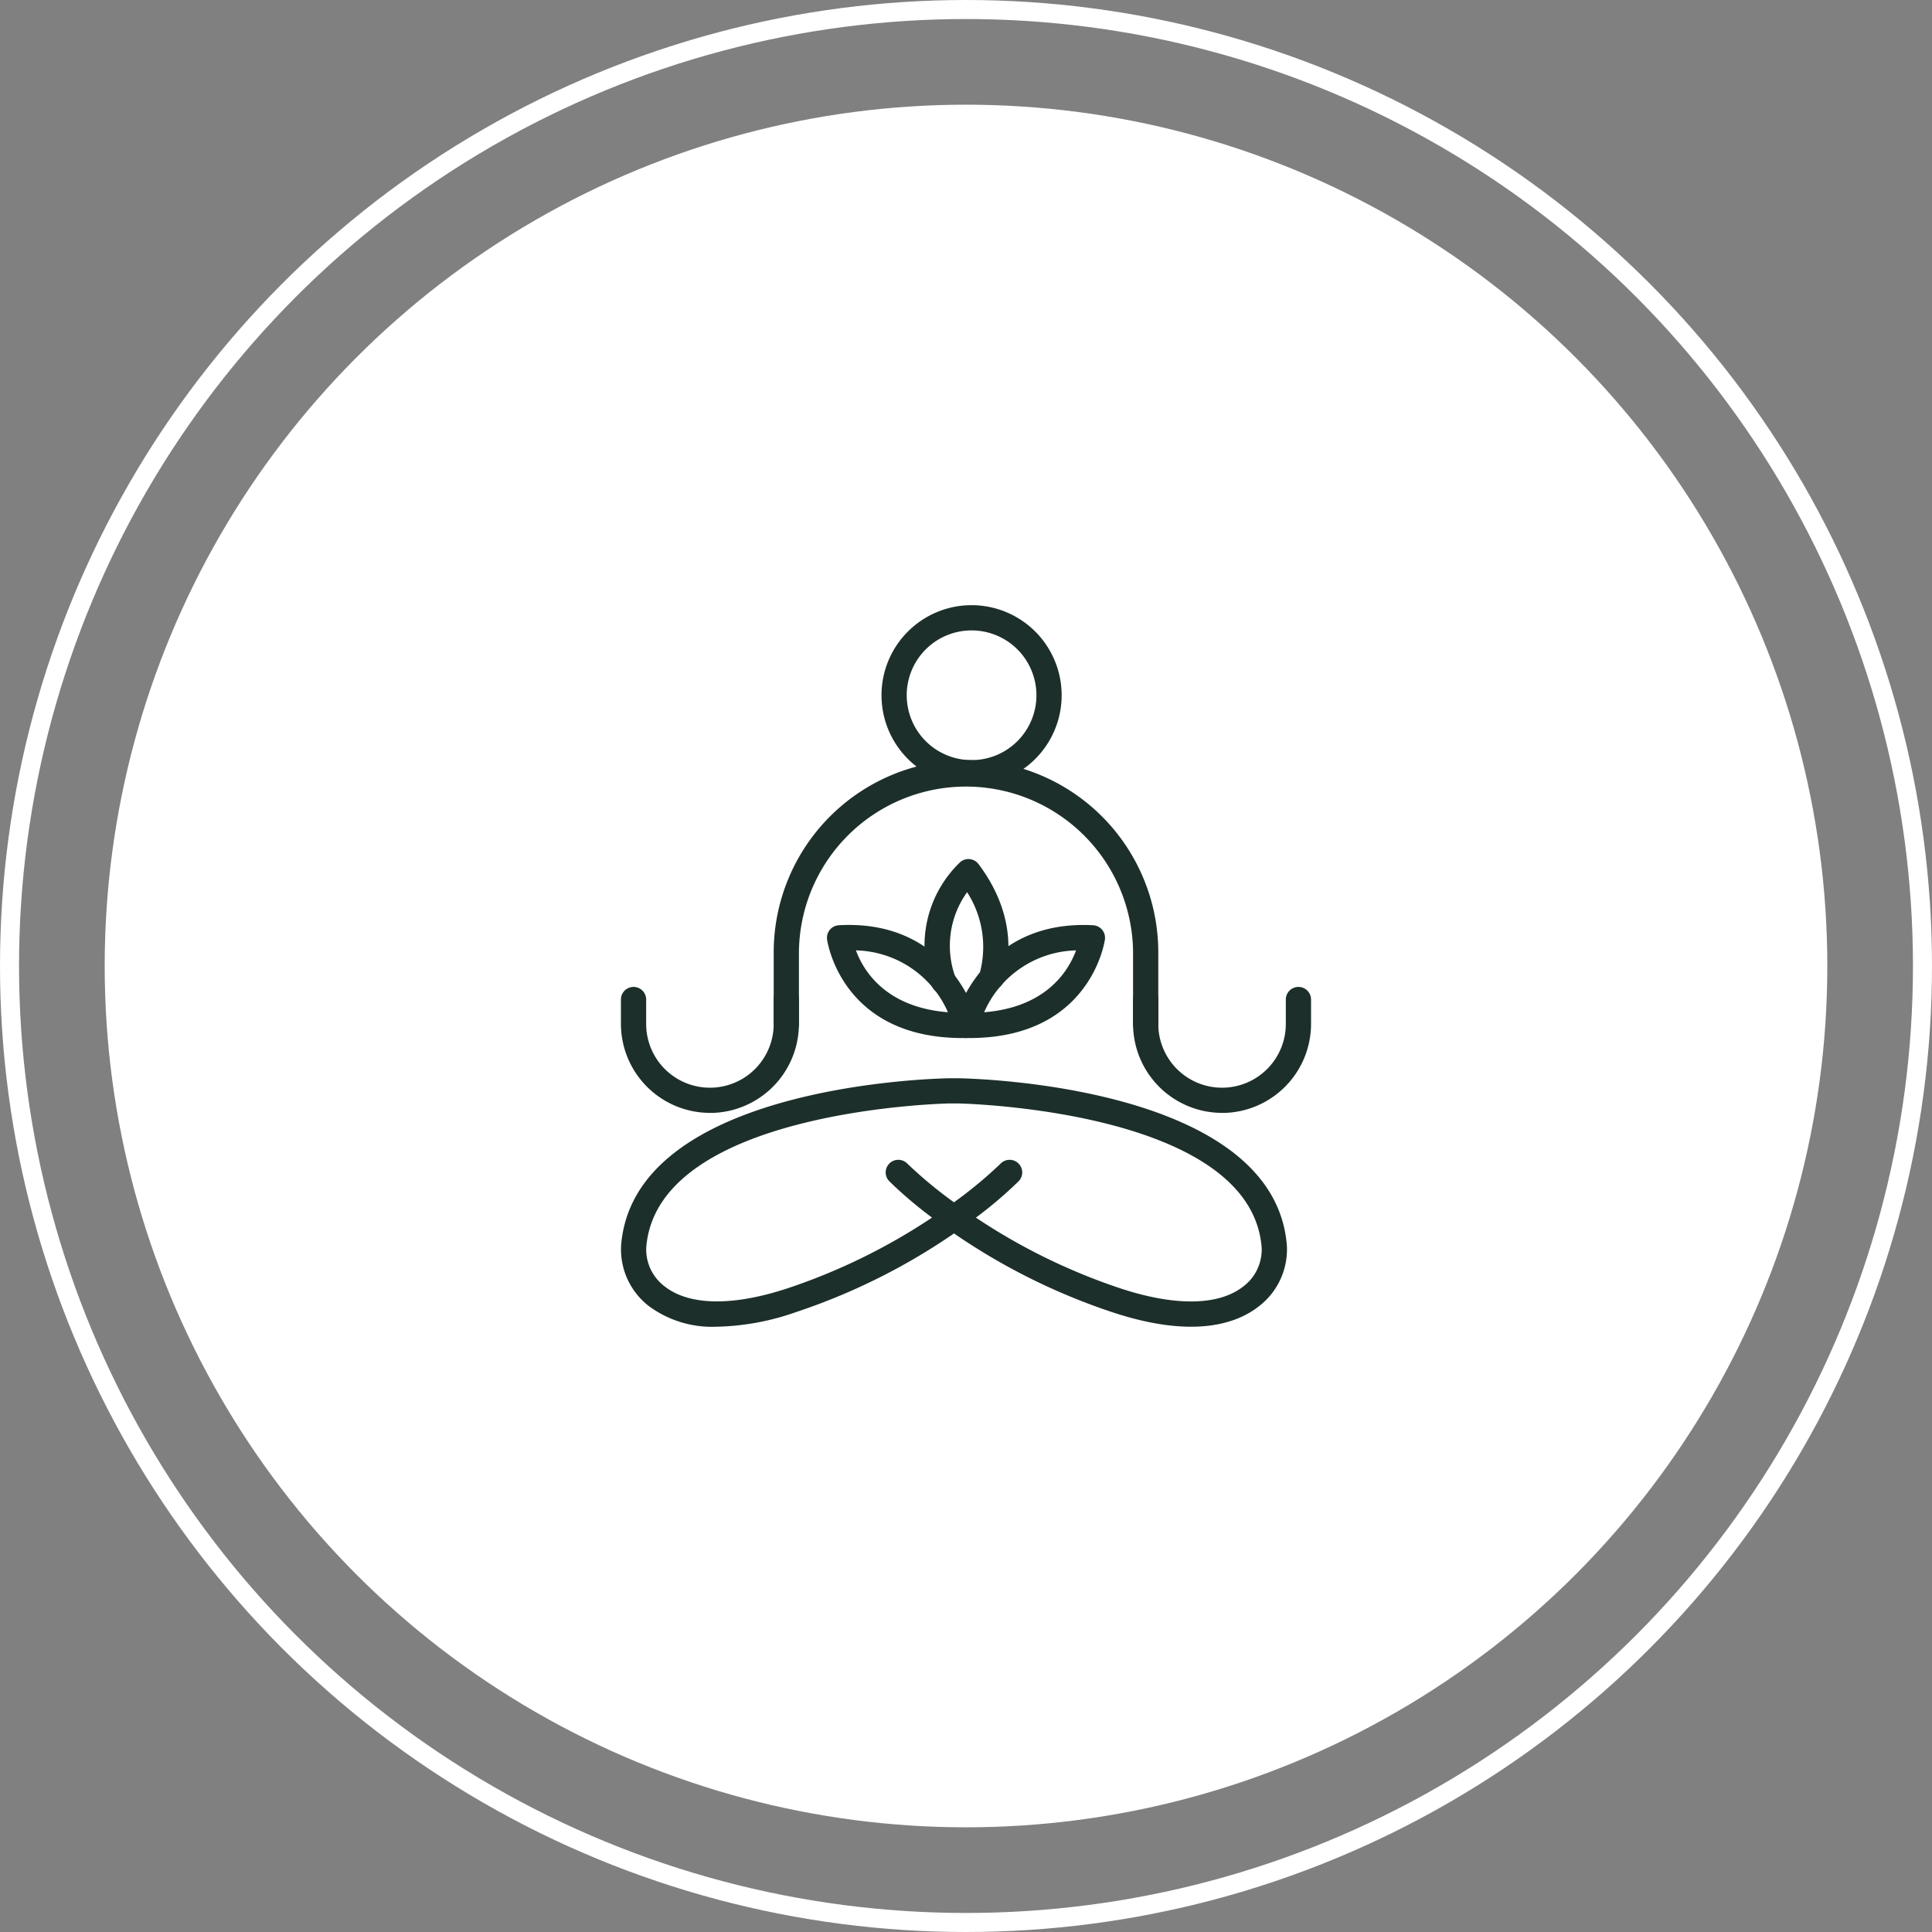 <svg xmlns="http://www.w3.org/2000/svg" width="203" height="203" viewBox="0 0 203 203">
  <rect x="0" y="0" width="203" height="203" fill="#808080" stroke="none"/>
  <g id="environment-abs3" transform="translate(-948.5 -2272.819)">
    <circle id="Ellipse_70" data-name="Ellipse 70" cx="90.5" cy="90.5" r="90.5" transform="translate(959.5 2283.819)" fill="#fff"/>
    <g id="Ellipse_71" data-name="Ellipse 71" transform="translate(948.5 2272.819)" fill="none" stroke="#fff" stroke-width="2">
      <circle cx="101.5" cy="101.5" r="101.5" stroke="none"/>
      <circle cx="101.5" cy="101.5" r="100.5" fill="none"/>
    </g>
    <g id="Group_140" data-name="Group 140" transform="translate(1006.785 2331.407)">
      <path id="Path_1077" data-name="Path 1077" d="M17.052,83.858a11.184,11.184,0,0,1-7.118-2.136,7.526,7.526,0,0,1-2.958-6.38c1.3-16.891,33.13-17.568,34.484-17.588h.971c1.374.022,33.2.7,34.5,17.59a7.527,7.527,0,0,1-2.952,6.379c-2.333,1.83-6.9,3.418-15.38.615a66.032,66.032,0,0,1-16.643-8.279,66.01,66.01,0,0,1-16.639,8.278,26.588,26.588,0,0,1-8.261,1.522ZM44.26,72.4a63.487,63.487,0,0,0,15.162,7.425c5.75,1.9,10.338,1.835,12.915-.185a4.844,4.844,0,0,0,1.945-4.088C73.174,61.051,42.719,60.407,42.411,60.4H41.48c-.287,0-30.746.649-31.861,15.143a4.846,4.846,0,0,0,1.949,4.09c2.578,2.022,7.165,2.087,12.917.185a63.454,63.454,0,0,0,15.162-7.425,44.04,44.04,0,0,1-4.471-3.8,1.325,1.325,0,1,1,1.887-1.86,45.3,45.3,0,0,0,4.889,4.054,45.117,45.117,0,0,0,4.886-4.053,1.325,1.325,0,1,1,1.887,1.86,44.083,44.083,0,0,1-4.464,3.8ZM62.1,53.365A1.325,1.325,0,0,1,60.77,52.04V44.528a17.555,17.555,0,0,0-35.109,0V52.04a1.325,1.325,0,1,1-2.65,0V44.528a20.2,20.2,0,1,1,40.409,0V52.04A1.325,1.325,0,0,1,62.1,53.365Z" transform="translate(-0.001 -3.046)" fill="#1c2f2b"/>
      <path id="Path_1078" data-name="Path 1078" d="M16.308,58.345A9.363,9.363,0,0,1,6.958,49v-2.6a1.326,1.326,0,0,1,2.651,0v2.6a6.7,6.7,0,1,0,13.4,0v-2.6a1.325,1.325,0,1,1,2.65,0v2.6a9.363,9.363,0,0,1-9.353,9.352Zm53.811,0A9.362,9.362,0,0,1,60.769,49v-2.6a1.325,1.325,0,1,1,2.65,0v2.6a6.7,6.7,0,1,0,13.4,0v-2.6a1.326,1.326,0,0,1,2.651,0v2.6a9.364,9.364,0,0,1-9.353,9.352ZM43.8,23.928a9.464,9.464,0,1,1,9.465-9.464A9.463,9.463,0,0,1,43.8,23.928Zm0-16.277a6.814,6.814,0,1,0,6.815,6.814A6.814,6.814,0,0,0,43.8,7.651Zm-.216,42.83c-.128,0-.253,0-.385,0a1.323,1.323,0,0,1-1.269-1.622c.026-.108,2.658-10.866,14.638-10.229a1.322,1.322,0,0,1,1.246,1.483C57.8,40.215,56.388,50.481,43.58,50.481Zm11.2-9.209a10.812,10.812,0,0,0-9.663,6.5c6.523-.52,8.855-4.331,9.658-6.5Z" fill="#1c2f2b"/>
      <path id="Path_1079" data-name="Path 1079" d="M46.9,56.769C34.09,56.769,32.682,46.5,32.667,46.4a1.323,1.323,0,0,1,1.247-1.483C45.9,44.249,48.529,55.035,48.557,55.143a1.322,1.322,0,0,1-1.269,1.622C47.159,56.767,47.029,56.769,46.9,56.769ZM35.7,47.559c.8,2.167,3.135,5.981,9.667,6.5a10.822,10.822,0,0,0-9.667-6.5Z" transform="translate(-4.051 -6.288)" fill="#1c2f2b"/>
      <path id="Path_1080" data-name="Path 1080" d="M46.816,50.829a1.326,1.326,0,0,1-1.259-.915A12.13,12.13,0,0,1,48.578,36.99a1.29,1.29,0,0,1,1.011-.313,1.324,1.324,0,0,1,.916.522c3.66,4.886,3.463,9.36,2.653,12.254a1.324,1.324,0,0,1-2.551-.712A10.619,10.619,0,0,0,49.3,40.148a9.655,9.655,0,0,0-1.226,8.942,1.328,1.328,0,0,1-1.258,1.737Z" transform="translate(-5.97 -4.992)" fill="#1c2f2b"/>
    </g>
  </g>
</svg>
